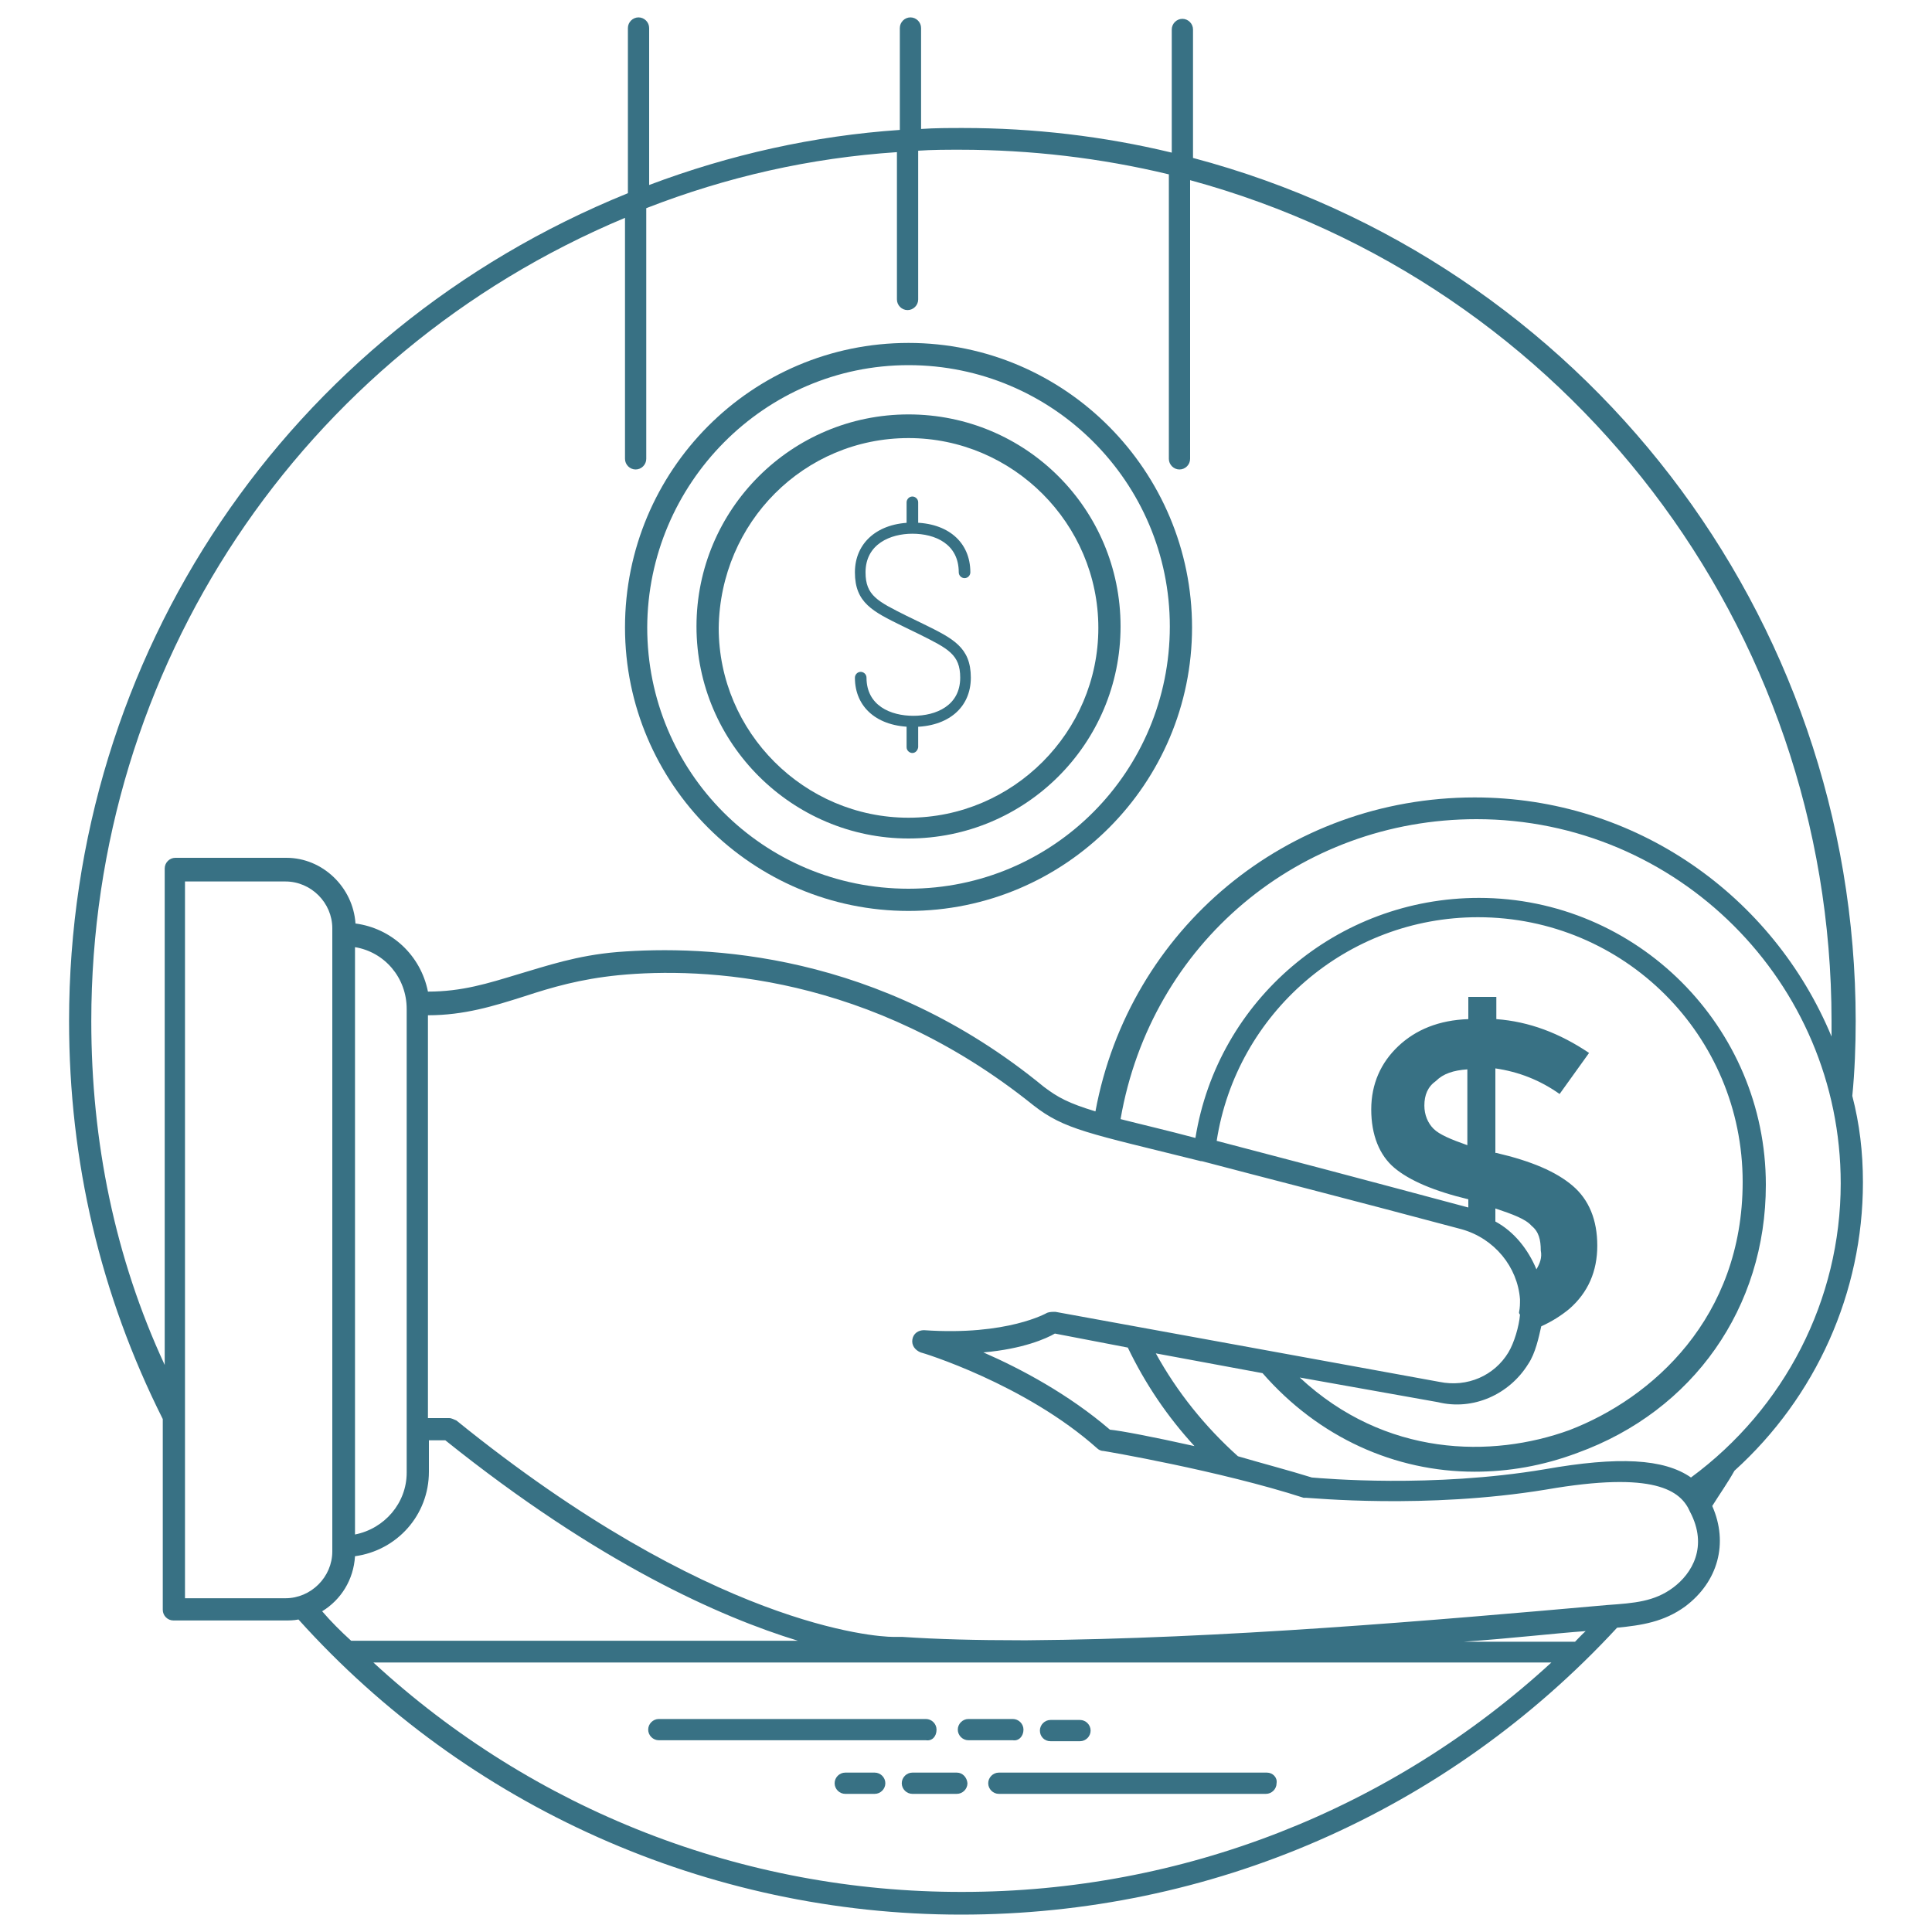 <?xml version="1.0" encoding="utf-8"?>
<!-- Generator: Adobe Illustrator 21.1.0, SVG Export Plug-In . SVG Version: 6.00 Build 0)  -->
<svg version="1.1" xmlns="http://www.w3.org/2000/svg" xmlns:xlink="http://www.w3.org/1999/xlink" x="0px" y="0px"
	 viewBox="0 0 400 400" style="enable-background:new 0 0 400 400;" xml:space="preserve">
<style type="text/css">
	.st0{fill:#387184;}
</style>
<g id="Layer_1">
</g>
<g id="Layer_2">
	<g>
		<g>
			<g>
				<g>
					<path class="st0" d="M193.9,358.1c0-1.2-1-2.2-2.2-2.2h-55.3c-1.2,0-2.2,1-2.2,2.2c0,1.2,1,2.2,2.2,2.2h55.3
						C193,360.5,193.9,359.5,193.9,358.1z"/>
				</g>
				<g>
					<path class="st0" d="M211.9,358.1c0-1.2-1-2.2-2.2-2.2h-9.2c-1.2,0-2.2,1-2.2,2.2c0,1.2,1,2.2,2.2,2.2h9.2
						C210.9,360.5,211.9,359.5,211.9,358.1z"/>
				</g>
				<g>
					<path class="st0" d="M217.5,360.5h6.1c1.2,0,2.2-1,2.2-2.2c0-1.2-1-2.2-2.2-2.2h-6.1c-1.2,0-2.2,1-2.2,2.2
						C215.3,359.5,216.2,360.5,217.5,360.5z"/>
				</g>
				<g>
					<path class="st0" d="M262.3,367h-55.5c-1.2,0-2.2,1-2.2,2.2c0,1.2,1,2.2,2.2,2.2h55.3c1.2,0,2.2-1,2.2-2.2
						C264.5,368,263.5,367,262.3,367z"/>
				</g>
				<g>
					<path class="st0" d="M198.1,367h-9.2c-1.2,0-2.2,1-2.2,2.2c0,1.2,1,2.2,2.2,2.2h9.2c1.2,0,2.2-1,2.2-2.2
						C200.2,368,199.3,367,198.1,367z"/>
				</g>
				<g>
					<path class="st0" d="M181.1,367H175c-1.2,0-2.2,1-2.2,2.2c0,1.2,1,2.2,2.2,2.2h6.1c1.2,0,2.2-1,2.2-2.2
						C183.3,368,182.3,367,181.1,367z"/>
				</g>
				<g>
					<path class="st0" d="M188.1,188.6c32.5,0,58.7-26.4,58.7-58.7S220.6,71,188.1,71c-32.5,0-58.7,26.4-58.7,58.9
						S155.9,188.6,188.1,188.6z M188.1,75.6c29.8,0,54.1,24.2,54.1,54.1s-24,54.3-54.1,54.3c-30.1,0-54.1-24.2-54.1-54.1
						C134.1,100.1,158.3,75.6,188.1,75.6z"/>
				</g>
				<g>
					<path class="st0" d="M188.1,173.6c24.2,0,43.9-19.6,43.9-43.9s-19.6-43.9-43.9-43.9c-24.2,0-43.9,19.6-43.9,43.9
						S164.1,173.6,188.1,173.6z M188.1,90.7c21.6,0,39.3,17.7,39.3,39.3s-17.7,39.3-39.3,39.3c-21.6,0-39.3-17.7-39.3-39.3
						C149.1,108.1,166.5,90.7,188.1,90.7z"/>
				</g>
				<g>
					<path class="st0" d="M385.7,244.8c0-6.3-0.7-12.1-2.2-17.9c0.5-5.1,0.7-10.4,0.7-15.5c0-84.1-56.5-157.3-137.2-178.7V6.1
						c0-1.2-1-2.2-2.2-2.2s-2.2,1-2.2,2.2v25.5c-14.1-3.4-28.6-5.1-43.2-5.1c-2.9,0-5.8,0-8.7,0.2V5.8c0-1.2-1-2.2-2.2-2.2
						c-1.2,0-2.2,1-2.2,2.2v21.1c-17.7,1.2-35.2,5.1-51.9,11.4V5.8c0-1.2-1-2.2-2.2-2.2c-1.2,0-2.2,1-2.2,2.2V40
						C59.4,68.6,14.3,135.8,14.3,211.4c0,29.1,6.5,56.7,19.4,82.4v39.5c0,1.2,1,2.2,2.2,2.2h23c1,0,1.9,0,2.9-0.2
						c34.9,38.8,84.8,61.1,137.2,61.1c51.6,0,100.4-21.1,135.8-59.4c5.1-0.5,9.7-1.2,14.1-4.4c6.8-5.1,9-13.1,5.6-20.8
						c1.5-2.4,3.2-4.8,4.6-7.3C376,289.2,385.7,267.6,385.7,244.8z M350.1,305.9c-5.6-3.9-15-4.4-30.3-1.7
						c-23.3,3.9-45.8,1.9-48.2,1.7c-4.8-1.5-10.2-2.9-15.3-4.4c-6.8-6.1-12.6-13.3-17-21.3l22.1,4.1c11.6,13.3,27.4,20.4,43.9,20.4
						c7,0,14.1-1.2,21.3-3.9c24-8.7,39-30.1,39-55.5c0-32.7-26.7-59.4-59.4-59.4c-29.3,0-54.1,21.1-58.7,49.7
						c-5.6-1.5-11.6-2.9-15.5-3.9c6.3-36.4,37.1-62.1,73.7-62.1c41.5,0,75.4,33.7,75.4,75.4C381.1,269.1,369.5,291.6,350.1,305.9z
						 M233.5,279c3.6,7.5,8.2,14.3,13.8,20.4c-8.5-1.9-15.3-3.2-17.5-3.4c-8.5-7.3-18.4-12.6-26.2-16c8.2-0.7,13.1-2.9,14.8-3.9
						L233.5,279z M303.8,237.1c-3.4-1.2-5.8-2.2-7-3.4c-1.2-1.2-1.9-2.9-1.9-4.8c0-2.2,0.7-3.9,2.4-5.1c1.5-1.5,3.6-2.2,6.5-2.4
						V237.1L303.8,237.1z M318.1,262.8c-1.7-4.1-4.6-7.8-8.5-9.9v-2.7c3.6,1.2,6.3,2.2,7.5,3.6c1.5,1.2,1.9,2.9,1.9,5.1
						C319.3,260.4,318.8,261.6,318.1,262.8z M316.4,282.4c1.5-2.2,2.2-5.6,2.7-7.8c2.2-1,4.1-2.2,5.8-3.6c3.9-3.4,5.8-7.8,5.8-13.1
						c0-5.3-1.7-9.5-5.1-12.4c-3.4-2.9-8.5-5.1-15.8-6.8h-0.2v-17.5c4.8,0.7,9.2,2.4,13.3,5.3l6.1-8.5c-6.1-4.1-12.4-6.5-19.2-7
						v-4.6H304v4.6c-6.1,0.2-10.9,2.2-14.5,5.6c-3.6,3.4-5.6,7.8-5.6,13.1c0,5.3,1.7,9.5,4.8,12.1s8.2,4.8,15.3,6.5v1.7
						c-23.5-6.3-40.2-10.7-52.1-13.8c4.1-26.4,26.9-46.3,54.1-46.3c30.3,0,54.8,24.5,54.8,54.8c0,28.1-18.7,44.8-35.9,51.4
						c-16,5.8-38.1,5.6-55.8-10.9l28.6,5.1C305,292.1,312.5,288.7,316.4,282.4z M18.9,211.4c0-73.2,43.4-138.2,110.5-166.3
						c0,17.9,0,31,0,49.9c0,1.2,1,2.2,2.2,2.2c1.2,0,2.2-1,2.2-2.2c0-10.4,0-33.7,0-51.9c16.7-6.5,33.9-10.4,51.9-11.6
						c0,7,0,23.3,0,30.5c0,1.2,1,2.2,2.2,2.2c1.2,0,2.2-1,2.2-2.2c0-7.3,0-23.5,0-30.8c2.9-0.2,5.8-0.2,8.7-0.2
						c14.5,0,29.1,1.7,43.2,5.1c0,15,0,54.3,0,58.9c0,1.2,1,2.2,2.2,2.2c1.2,0,2.2-1,2.2-2.2c0-13.6,0-44.4,0-57.7
						c78.3,21.3,132.8,92.6,132.8,174.1c0,1,0,2.2,0,3.2c-12.1-29.1-40.5-49.5-73.9-49.5c-38.8,0-71.5,27.2-78.5,65
						c-5.6-1.7-7.8-2.9-10.7-5.1c-34.2-28.1-70.1-29.3-88.2-27.9c-8.5,0.7-14.8,2.9-20.6,4.6c-6.3,1.9-11.6,3.6-18.7,3.6
						c-1.5-7.5-7.5-13.1-15-14.1c-0.5-7.5-6.8-13.6-14.3-13.6h-23c-1.2,0-2.2,1-2.2,2.2v102.8C23.8,260.4,18.9,236.4,18.9,211.4z
						 M73.5,196.1c6.1,1,10.7,6.3,10.7,12.8v87l0,0l0,0v9c0,6.3-4.6,11.6-10.7,12.8V196.1z M38.3,331.2V182.5h20.8
						c5.3,0,9.7,4.4,9.7,9.7v1.2V320v1.2c0,5.3-4.4,9.7-9.7,9.7H38.3V331.2z M66.7,333.6c3.9-2.4,6.5-6.5,6.8-11.4
						c8.7-1.2,15.3-8.5,15.3-17.5v-6.5h3.4c31.8,25.5,57,36.6,73,41.5H72.7C70.5,337.7,68.6,335.8,66.7,333.6z M77.3,344.2h243.9
						c-33.2,30.5-76.4,47.5-121.9,47.5C153.9,391.8,110.5,374.8,77.3,344.2z M326.1,339.9h-23c9.9-0.7,18.4-1.7,25.2-2.2
						C327.5,338.4,326.8,339.2,326.1,339.9z M346.4,328.7c-3.9,2.9-8,3.2-13.6,3.6c-36.1,3.2-80,7-120,7.3h-1.5
						c-9,0-17.2-0.2-24.5-0.7c-0.5,0-1.2,0-1.9,0c-3.6,0-37.8-2.2-90.4-44.8c-0.5-0.2-1-0.5-1.5-0.5h-4.4v-83.4
						c7.5,0,13.6-1.9,19.9-3.9c5.8-1.9,11.6-3.6,19.6-4.4c17.5-1.7,52.1-0.2,85.8,26.9c6.5,5.1,11.4,5.8,34.7,11.6h0.2l0,0
						c12.1,3.2,29.1,7.5,53.8,14.1c6.8,1.9,11.6,7.8,12.1,14.5c0,1,0,1.7-0.2,2.7c0,0.2,0,0.2,0.2,0.5c-0.2,2.4-1.2,5.8-2.4,7.8
						c-2.9,4.8-8.5,7.3-14.3,6.1l-79.5-14.5c-0.5,0-1.2,0-1.7,0.2c0,0-8.2,4.8-25.5,3.6c-1.2,0-2.2,0.7-2.4,1.9
						c-0.2,1.2,0.5,2.2,1.7,2.7c0.2,0,21.6,6.5,36.6,19.9c0.2,0.2,0.7,0.5,1.2,0.5c0.2,0,24.2,4.1,41.5,9.7c0.2,0,0.2,0,0.5,0
						c1,0,24.7,2.4,49.7-1.7c22.5-3.9,27.9,0.2,29.8,4.6C353.7,320.2,350.3,325.8,346.4,328.7z"/>
				</g>
			</g>
		</g>
		<g>
			<path class="st0" d="M189,150.5c-7.3,0-12-4-12-10.2c0-0.6,0.5-1.2,1.2-1.2c0.6,0,1.2,0.5,1.2,1.2c0,5.8,5,7.9,9.7,7.9
				c4.7,0,9.7-2.1,9.7-7.9c0-4.8-2.5-6-8.5-9l-3.5-1.7c-6.1-3-9.8-4.8-9.8-11.1c0-6.2,4.8-10.3,12-10.3c7.2,0,11.9,4,11.9,10.3
				c0,0.6-0.5,1.2-1.2,1.2c-0.6,0-1.2-0.5-1.2-1.2c0-5.9-4.9-8-9.6-8c-4.5,0-9.7,2.1-9.7,8c0,4.8,2.5,6,8.5,9l3.5,1.7
				c6.1,3,9.8,4.8,9.8,11.1C201,146.5,196.3,150.5,189,150.5L189,150.5z"/>
			<path class="st0" d="M188.9,109.8c-0.6,0-1.2-0.5-1.2-1.2V104c0-0.6,0.5-1.2,1.2-1.2c0.6,0,1.2,0.5,1.2,1.2v4.6
				C190,109.2,189.5,109.8,188.9,109.8z"/>
			<path class="st0" d="M188.9,155.9c-0.6,0-1.2-0.5-1.2-1.2v-4.6c0-0.6,0.5-1.2,1.2-1.2c0.6,0,1.2,0.5,1.2,1.2v4.6
				C190,155.4,189.5,155.9,188.9,155.9z"/>
		</g>
	</g>
</g>
</svg>
